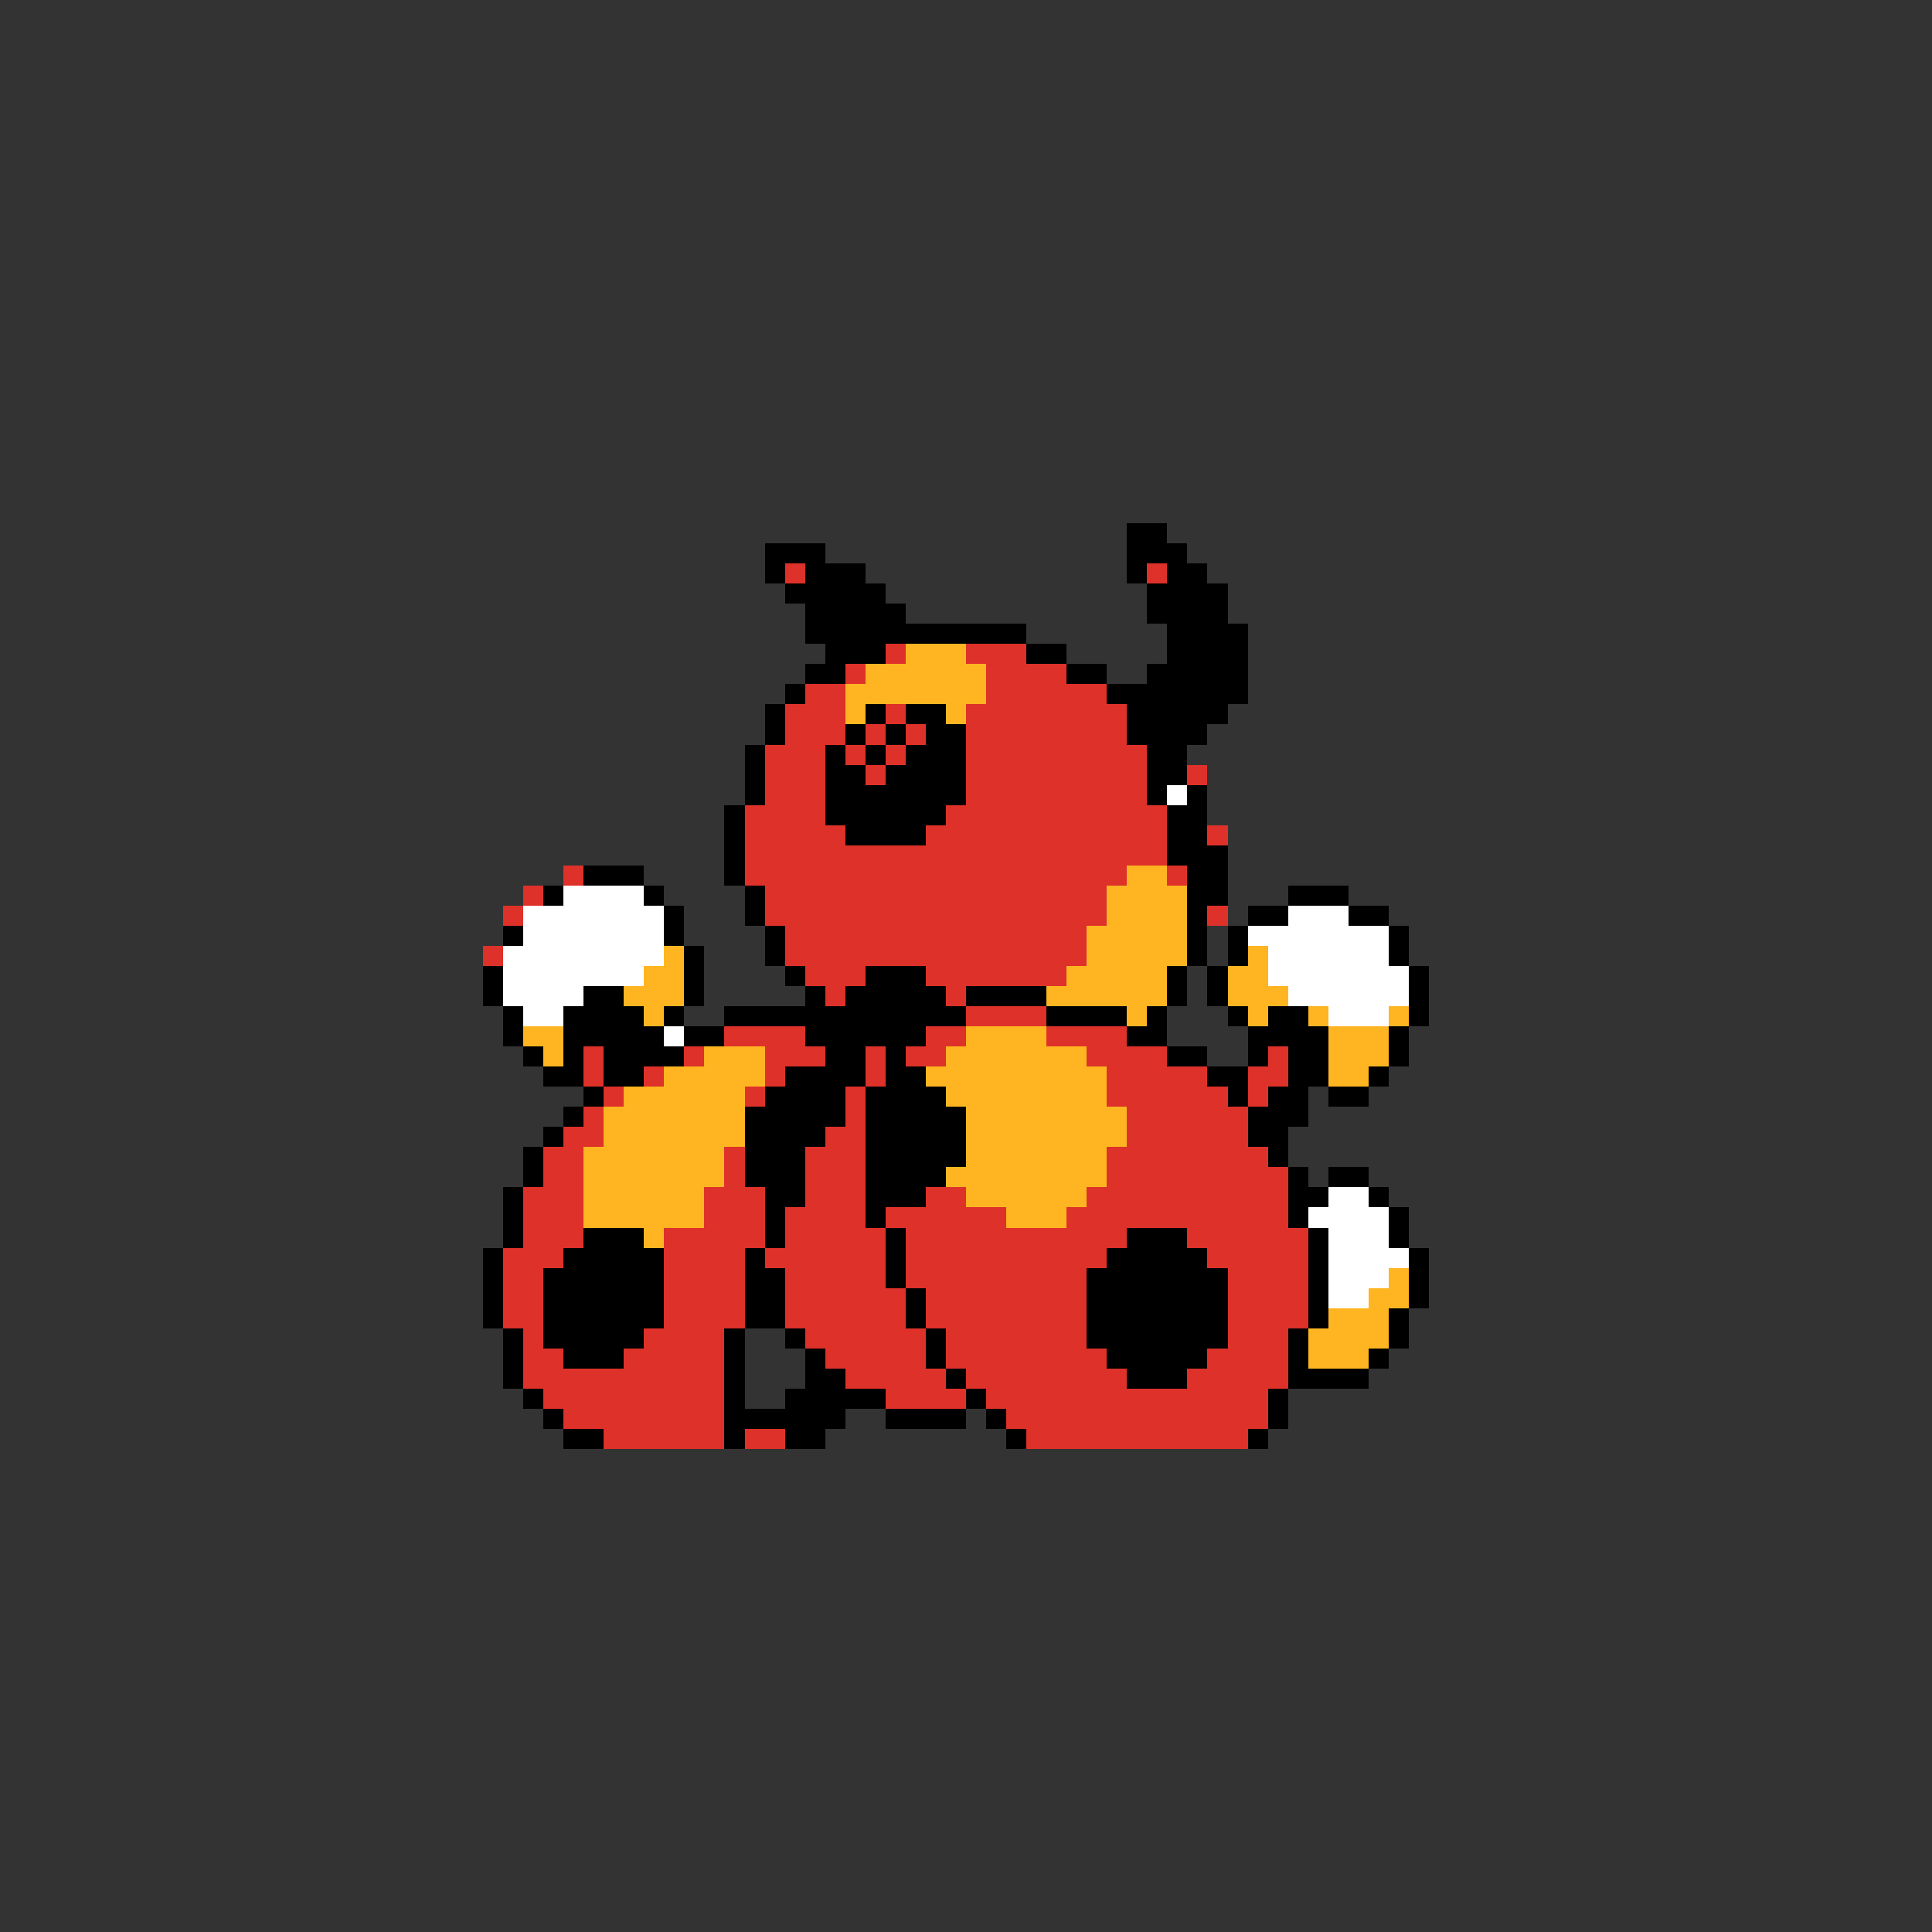 <svg xmlns="http://www.w3.org/2000/svg" viewBox="0 -0.5 96 96" shape-rendering="crispEdges">
<rect x="0" y="-0.5" width="96" height="96" fill="#333333" stroke="none"/>
<path stroke="#000000" d="M56 26h2M38 27h3M56 27h3M38 28h1M40 28h3M56 28h1M58 28h2M39 29h5M57 29h4M40 30h5M57 30h4M40 31h11M58 31h4M41 32h3M51 32h2M58 32h4M40 33h2M53 33h2M57 33h5M39 34h1M55 34h7M38 35h1M43 35h1M45 35h2M56 35h5M38 36h1M42 36h1M44 36h1M46 36h2M56 36h4M37 37h1M41 37h1M43 37h1M45 37h3M57 37h2M37 38h1M41 38h2M44 38h4M57 38h2M37 39h1M41 39h7M57 39h1M59 39h1M36 40h1M41 40h6M58 40h2M36 41h1M42 41h4M58 41h2M36 42h1M58 42h3M29 43h3M36 43h1M59 43h2M27 44h1M32 44h1M37 44h1M59 44h2M64 44h3M33 45h1M37 45h1M59 45h1M62 45h2M67 45h2M25 46h1M33 46h1M38 46h1M59 46h1M61 46h1M69 46h1M34 47h1M38 47h1M59 47h1M61 47h1M69 47h1M24 48h1M34 48h1M39 48h1M43 48h3M58 48h1M60 48h1M70 48h1M24 49h1M29 49h2M34 49h1M40 49h1M42 49h5M48 49h4M58 49h1M60 49h1M70 49h1M25 50h1M28 50h4M33 50h1M36 50h12M52 50h4M57 50h1M61 50h1M63 50h2M70 50h1M25 51h1M28 51h5M34 51h2M40 51h6M56 51h2M62 51h4M69 51h1M26 52h1M28 52h1M30 52h4M41 52h2M44 52h1M58 52h2M62 52h1M64 52h2M69 52h1M27 53h2M30 53h2M39 53h4M44 53h2M60 53h2M64 53h2M68 53h1M29 54h1M38 54h4M43 54h4M61 54h1M63 54h2M66 54h2M28 55h1M37 55h5M43 55h5M62 55h3M27 56h1M37 56h4M43 56h5M62 56h2M26 57h1M37 57h3M43 57h5M63 57h1M26 58h1M37 58h3M43 58h4M64 58h1M66 58h2M25 59h1M38 59h2M43 59h3M64 59h2M68 59h1M25 60h1M38 60h1M43 60h1M64 60h1M69 60h1M25 61h1M29 61h3M38 61h1M44 61h1M56 61h3M65 61h1M69 61h1M24 62h1M28 62h5M37 62h1M44 62h1M55 62h5M65 62h1M70 62h1M24 63h1M27 63h6M37 63h2M44 63h1M54 63h7M65 63h1M70 63h1M24 64h1M27 64h6M37 64h2M45 64h1M54 64h7M65 64h1M70 64h1M24 65h1M27 65h6M37 65h2M45 65h1M54 65h7M65 65h1M69 65h1M25 66h1M27 66h5M36 66h1M39 66h1M46 66h1M54 66h7M64 66h1M69 66h1M25 67h1M28 67h3M36 67h1M40 67h1M46 67h1M55 67h5M64 67h1M68 67h1M25 68h1M36 68h1M40 68h2M47 68h1M56 68h3M64 68h4M26 69h1M36 69h1M39 69h5M48 69h1M63 69h1M27 70h1M36 70h6M44 70h4M49 70h1M63 70h1M28 71h2M36 71h1M39 71h2M50 71h1M62 71h1" />
<path stroke="#de3129" d="M39 28h1M57 28h1M44 32h1M48 32h3M42 33h1M49 33h4M40 34h2M49 34h6M39 35h3M44 35h1M48 35h8M39 36h3M43 36h1M45 36h1M48 36h8M38 37h3M42 37h1M44 37h1M48 37h9M38 38h3M43 38h1M48 38h9M59 38h1M38 39h3M48 39h9M37 40h4M47 40h11M37 41h5M46 41h12M60 41h1M37 42h21M28 43h1M37 43h19M58 43h1M26 44h1M38 44h17M25 45h1M38 45h17M60 45h1M39 46h15M24 47h1M39 47h15M40 48h3M46 48h7M41 49h1M47 49h1M48 50h4M36 51h4M46 51h2M52 51h4M29 52h1M34 52h1M38 52h3M43 52h1M45 52h2M54 52h4M63 52h1M29 53h1M32 53h1M38 53h1M43 53h1M55 53h5M62 53h2M30 54h1M37 54h1M42 54h1M55 54h6M62 54h1M29 55h1M42 55h1M56 55h6M28 56h2M41 56h2M56 56h6M27 57h2M36 57h1M40 57h3M55 57h8M27 58h2M36 58h1M40 58h3M55 58h9M26 59h3M35 59h3M40 59h3M46 59h2M54 59h10M26 60h3M35 60h3M39 60h4M44 60h6M53 60h11M26 61h3M33 61h5M39 61h5M45 61h11M59 61h6M25 62h3M33 62h4M38 62h6M45 62h10M60 62h5M25 63h2M33 63h4M39 63h5M45 63h9M61 63h4M25 64h2M33 64h4M39 64h6M46 64h8M61 64h4M25 65h2M33 65h4M39 65h6M46 65h8M61 65h4M26 66h1M32 66h4M40 66h6M47 66h7M61 66h3M26 67h2M31 67h5M41 67h5M47 67h8M60 67h4M26 68h10M42 68h5M48 68h8M59 68h5M27 69h9M44 69h4M49 69h14M28 70h8M50 70h13M30 71h6M37 71h2M51 71h11" />
<path stroke="#ffb521" d="M45 32h3M43 33h6M42 34h7M42 35h1M47 35h1M56 43h2M55 44h4M55 45h4M54 46h5M33 47h1M54 47h5M62 47h1M32 48h2M53 48h5M61 48h2M31 49h3M52 49h6M61 49h3M32 50h1M56 50h1M62 50h1M65 50h1M69 50h1M26 51h2M48 51h4M66 51h3M27 52h1M35 52h3M47 52h7M66 52h3M33 53h5M46 53h9M66 53h2M31 54h6M47 54h8M30 55h7M48 55h8M30 56h7M48 56h8M29 57h7M48 57h7M29 58h7M47 58h8M29 59h6M48 59h6M29 60h6M50 60h3M32 61h1M69 63h1M68 64h2M66 65h3M65 66h4M65 67h3" />
<path stroke="#ffffff" d="M58 39h1M28 44h4M26 45h7M64 45h3M26 46h7M62 46h7M25 47h8M63 47h6M25 48h7M63 48h7M25 49h4M64 49h6M26 50h2M66 50h3M33 51h1M66 59h2M65 60h4M66 61h3M66 62h4M66 63h3M66 64h2" />
</svg>